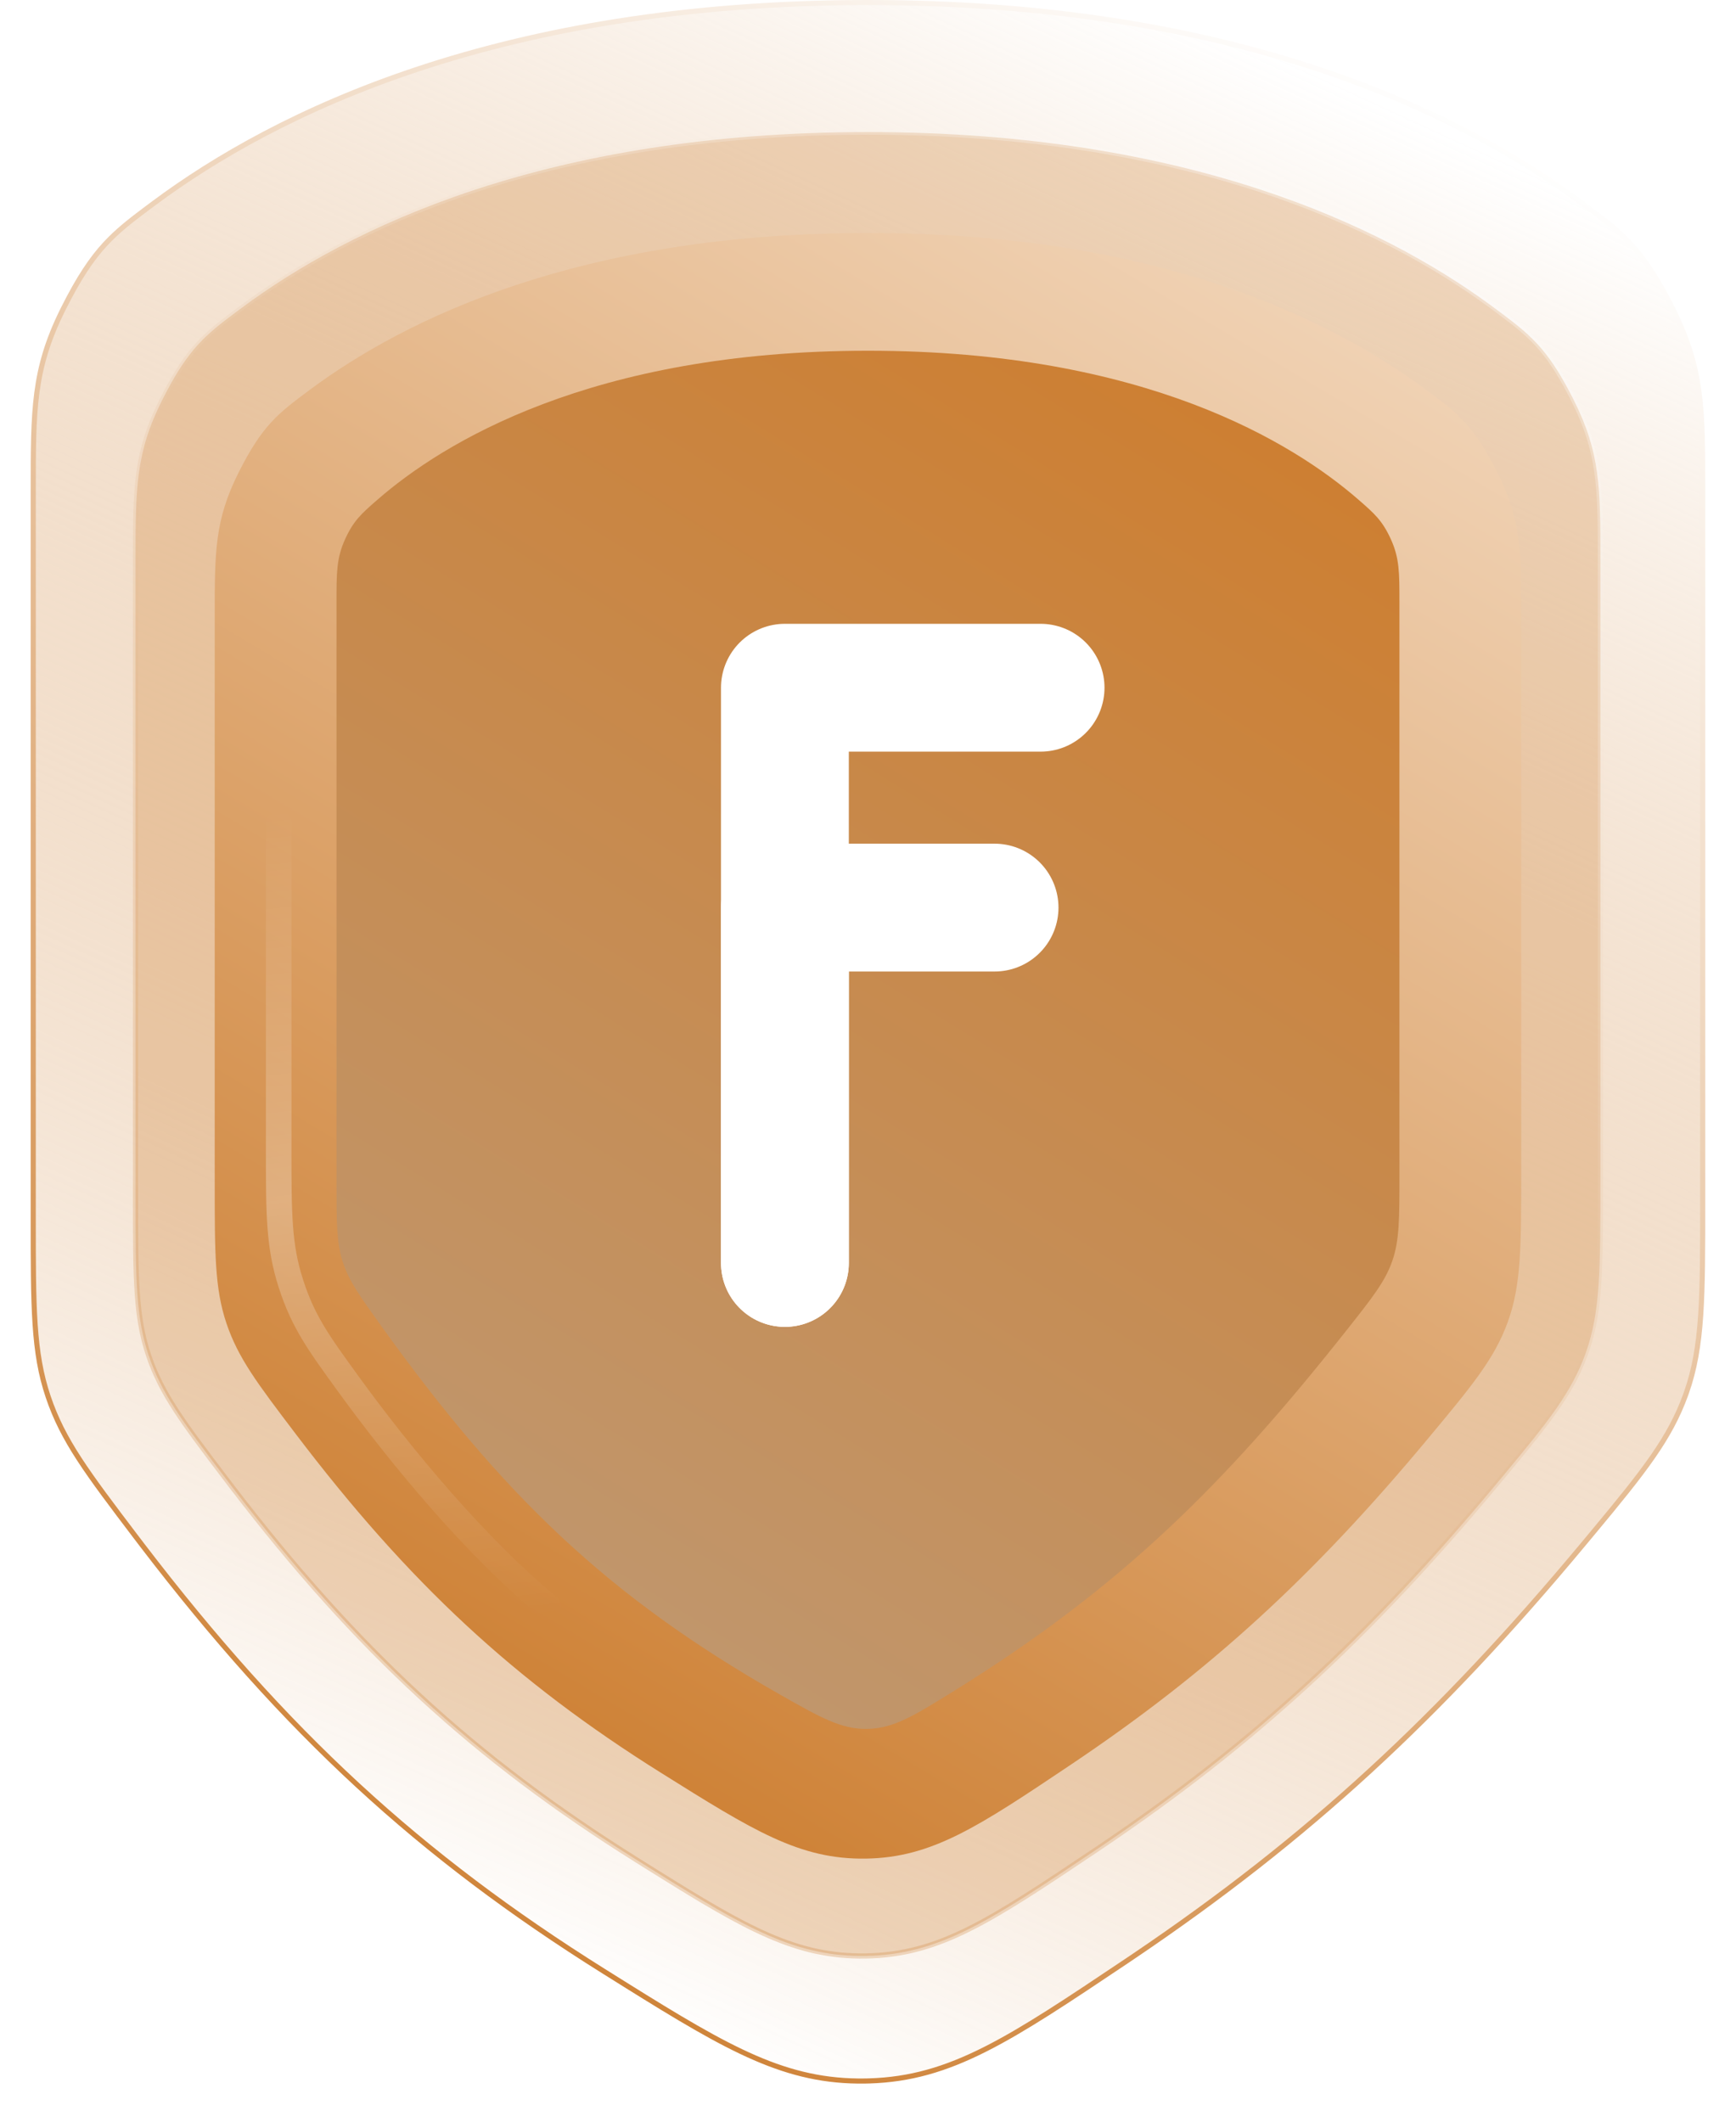 <svg width="679" height="830" viewBox="0 0 679 830" fill="none" xmlns="http://www.w3.org/2000/svg">
<path d="M339.49 1C481.351 1 568.353 42.667 616.507 77.799L618.771 79.467C626.677 85.349 632.518 89.699 637.886 95.531C642.909 100.989 647.543 107.778 653.013 118.379L654.118 120.551C665.968 144.138 665.979 159.911 665.979 191.902V469.682C665.979 507.563 665.967 526.572 659.637 544.649L659.331 545.51C653.109 562.706 643.01 575.457 623.318 599.146L619.25 604.033C562.817 671.804 511.638 719.045 443.752 764.951L440.507 767.137C394.919 797.698 372.054 812.99 339.968 813.944L338.433 813.979C307.587 814.455 285.517 801.895 244.62 776.352L236.183 771.07C164.111 725.912 111.713 677.693 55.791 604.605L53.125 601.105C34.035 575.936 24.619 563.506 18.814 546.249C13.011 528.995 13 511.502 13 476.082V191.902C13 160.411 13.011 144.634 24.314 121.65L24.861 120.551C30.82 108.69 35.737 101.353 41.095 95.531C45.791 90.428 50.85 86.459 57.338 81.606L60.21 79.467C107.879 44 195.378 1 339.49 1Z" fill="url(#paint0_linear_2002_91)" stroke="url(#paint1_linear_2002_91)" stroke-width="2"/>
<path opacity="0.3" d="M339.49 51.661C463.994 51.661 540.341 88.229 582.589 119.053L584.575 120.517C591.518 125.682 596.634 129.493 601.336 134.602C605.734 139.381 609.797 145.329 614.595 154.628L615.564 156.533C625.951 177.207 625.962 191.023 625.962 219.108V462.958C625.962 496.222 625.949 512.881 620.401 528.723L620.133 529.477C614.68 544.546 605.832 555.721 588.544 576.519L584.973 580.811C535.44 640.295 490.521 681.756 430.938 722.047L428.091 723.965C387.426 751.226 367.392 764.618 338.56 765.063C311.528 765.48 292.188 754.479 256.283 732.053L248.874 727.416C185.621 687.783 139.635 645.465 90.553 581.317L88.214 578.245C71.451 556.145 63.202 545.251 58.115 530.128C53.03 515.008 53.018 499.679 53.018 468.576V219.108C53.018 191.023 53.029 177.207 63.415 156.533C68.643 146.128 72.952 139.7 77.644 134.602C81.757 130.132 86.189 126.655 91.884 122.396L94.404 120.517C136.227 89.4 213.01 51.661 339.49 51.661Z" fill="#CD7F32" stroke="url(#paint2_linear_2002_91)" stroke-width="2.035"/>
<g filter="url(#filter0_ddii_2002_91)">
<path d="M83.98 240.857C83.98 215.901 83.98 203.423 93.317 184.837C102.654 166.252 108.812 161.671 121.127 152.508C158.454 124.736 226.884 91.133 339.49 91.133C452.095 91.133 520.526 124.736 557.852 152.508C570.168 161.671 576.325 166.252 585.663 184.837C595 203.423 595 215.901 595 240.857V457.583C595 487.556 595 502.543 589.766 517.009C584.531 531.475 575.808 541.951 558.36 562.904C513.589 616.671 473.036 653.906 418.738 690.307C382.661 714.493 364.622 726.586 338.677 726.986C312.732 727.386 294.646 716.054 258.474 693.389C201.264 657.543 159.913 619.22 115.444 560.592C100.571 540.983 93.134 531.178 88.557 517.569C83.98 503.96 83.98 490.166 83.98 462.576V240.857Z" fill="url(#paint3_linear_2002_91)"/>
</g>
<g filter="url(#filter1_ii_2002_91)">
<path d="M131.617 235.43C131.617 224.006 131.617 218.294 134.965 210.936C138.313 203.578 141.413 200.877 147.611 195.476C172.983 173.368 231.067 137.191 339.49 137.191C447.913 137.191 505.996 173.368 531.368 195.476C537.567 200.877 540.667 203.578 544.015 210.936C547.363 218.294 547.363 224.006 547.363 235.43V459.644C547.363 476.663 547.363 485.173 544.563 493.223C541.763 501.273 536.701 507.668 526.577 520.459C478.4 581.332 438.035 621.113 373.437 661.219C357.506 671.11 349.54 676.055 339.298 676.253C329.056 676.451 320.956 671.846 304.755 662.636C237.293 624.283 196.342 584.307 149.415 519.072C140.793 507.086 136.482 501.092 134.049 493.546C131.617 486 131.617 478.172 131.617 462.515L131.617 235.43Z" fill="url(#paint4_linear_2002_91)"/>
</g>
<g opacity="0.3" filter="url(#filter2_f_2002_91)">
<path d="M109 322V449.426C109 474.717 109 487.362 113.822 502.218C118.644 517.074 124.533 525.188 136.309 541.418C157.564 570.71 186.537 605.367 214.5 628.5" stroke="url(#paint5_linear_2002_91)" stroke-opacity="0.93" stroke-width="10" stroke-linecap="round"/>
</g>
<g filter="url(#filter3_d_2002_91)">
<path d="M389 351L307 351V490" stroke="white" stroke-width="50" stroke-linecap="round" stroke-linejoin="round"/>
<path d="M407 265L307 265V490" stroke="white" stroke-width="50" stroke-linecap="round" stroke-linejoin="round"/>
</g>
<defs>
<filter id="filter0_ddii_2002_91" x="0.637" y="7.791" width="677.705" height="802.548" filterUnits="userSpaceOnUse" color-interpolation-filters="sRGB">
<feFlood flood-opacity="0" result="BackgroundImageFix"/>
<feColorMatrix in="SourceAlpha" type="matrix" values="0 0 0 0 0 0 0 0 0 0 0 0 0 0 0 0 0 0 127 0" result="hardAlpha"/>
<feOffset dx="26.319" dy="-26.319"/>
<feGaussianBlur stdDeviation="28.512"/>
<feComposite in2="hardAlpha" operator="out"/>
<feColorMatrix type="matrix" values="0 0 0 0 1 0 0 0 0 1 0 0 0 0 1 0 0 0 1 0"/>
<feBlend mode="normal" in2="BackgroundImageFix" result="effect1_dropShadow_2002_91"/>
<feColorMatrix in="SourceAlpha" type="matrix" values="0 0 0 0 0 0 0 0 0 0 0 0 0 0 0 0 0 0 127 0" result="hardAlpha"/>
<feOffset dx="-26.319" dy="26.319"/>
<feGaussianBlur stdDeviation="28.512"/>
<feComposite in2="hardAlpha" operator="out"/>
<feColorMatrix type="matrix" values="0 0 0 0 0 0 0 0 0 0 0 0 0 0 0 0 0 0 0.5 0"/>
<feBlend mode="normal" in2="effect1_dropShadow_2002_91" result="effect2_dropShadow_2002_91"/>
<feBlend mode="normal" in="SourceGraphic" in2="effect2_dropShadow_2002_91" result="shape"/>
<feColorMatrix in="SourceAlpha" type="matrix" values="0 0 0 0 0 0 0 0 0 0 0 0 0 0 0 0 0 0 127 0" result="hardAlpha"/>
<feOffset dx="-13.159" dy="13.159"/>
<feGaussianBlur stdDeviation="8.115"/>
<feComposite in2="hardAlpha" operator="arithmetic" k2="-1" k3="1"/>
<feColorMatrix type="matrix" values="0 0 0 0 1 0 0 0 0 1 0 0 0 0 1 0 0 0 0.77 0"/>
<feBlend mode="normal" in2="shape" result="effect3_innerShadow_2002_91"/>
<feColorMatrix in="SourceAlpha" type="matrix" values="0 0 0 0 0 0 0 0 0 0 0 0 0 0 0 0 0 0 127 0" result="hardAlpha"/>
<feOffset dx="13.159" dy="-13.159"/>
<feGaussianBlur stdDeviation="8.115"/>
<feComposite in2="hardAlpha" operator="arithmetic" k2="-1" k3="1"/>
<feColorMatrix type="matrix" values="0 0 0 0 0 0 0 0 0 0 0 0 0 0 0 0 0 0 0.45 0"/>
<feBlend mode="normal" in2="effect3_innerShadow_2002_91" result="effect4_innerShadow_2002_91"/>
</filter>
<filter id="filter1_ii_2002_91" x="118.458" y="124.031" width="442.064" height="565.387" filterUnits="userSpaceOnUse" color-interpolation-filters="sRGB">
<feFlood flood-opacity="0" result="BackgroundImageFix"/>
<feBlend mode="normal" in="SourceGraphic" in2="BackgroundImageFix" result="shape"/>
<feColorMatrix in="SourceAlpha" type="matrix" values="0 0 0 0 0 0 0 0 0 0 0 0 0 0 0 0 0 0 127 0" result="hardAlpha"/>
<feOffset dx="-13.159" dy="13.159"/>
<feGaussianBlur stdDeviation="23.029"/>
<feComposite in2="hardAlpha" operator="arithmetic" k2="-1" k3="1"/>
<feColorMatrix type="matrix" values="0 0 0 0 0 0 0 0 0 0 0 0 0 0 0 0 0 0 0.43 0"/>
<feBlend mode="normal" in2="shape" result="effect1_innerShadow_2002_91"/>
<feColorMatrix in="SourceAlpha" type="matrix" values="0 0 0 0 0 0 0 0 0 0 0 0 0 0 0 0 0 0 127 0" result="hardAlpha"/>
<feOffset dx="13.159" dy="-13.159"/>
<feGaussianBlur stdDeviation="25.112"/>
<feComposite in2="hardAlpha" operator="arithmetic" k2="-1" k3="1"/>
<feColorMatrix type="matrix" values="0 0 0 0 1 0 0 0 0 1 0 0 0 0 1 0 0 0 0.55 0"/>
<feBlend mode="normal" in2="effect1_innerShadow_2002_91" result="effect2_innerShadow_2002_91"/>
</filter>
<filter id="filter2_f_2002_91" x="93.5" y="306.5" width="136.5" height="337.5" filterUnits="userSpaceOnUse" color-interpolation-filters="sRGB">
<feFlood flood-opacity="0" result="BackgroundImageFix"/>
<feBlend mode="normal" in="SourceGraphic" in2="BackgroundImageFix" result="shape"/>
<feGaussianBlur stdDeviation="5.25" result="effect1_foregroundBlur_2002_91"/>
</filter>
<filter id="filter3_d_2002_91" x="278" y="240" width="158" height="283" filterUnits="userSpaceOnUse" color-interpolation-filters="sRGB">
<feFlood flood-opacity="0" result="BackgroundImageFix"/>
<feColorMatrix in="SourceAlpha" type="matrix" values="0 0 0 0 0 0 0 0 0 0 0 0 0 0 0 0 0 0 127 0" result="hardAlpha"/>
<feOffset dy="4"/>
<feGaussianBlur stdDeviation="2"/>
<feComposite in2="hardAlpha" operator="out"/>
<feColorMatrix type="matrix" values="0 0 0 0 0 0 0 0 0 0 0 0 0 0 0 0 0 0 0.25 0"/>
<feBlend mode="normal" in2="BackgroundImageFix" result="effect1_dropShadow_2002_91"/>
<feBlend mode="normal" in="SourceGraphic" in2="effect1_dropShadow_2002_91" result="shape"/>
</filter>
<linearGradient id="paint0_linear_2002_91" x1="504.98" y1="24.133" x2="168.48" y2="757" gradientUnits="userSpaceOnUse">
<stop stop-color="white"/>
<stop offset="1" stop-color="#CD7F32" stop-opacity="0"/>
</linearGradient>
<linearGradient id="paint1_linear_2002_91" x1="603.731" y1="59.033" x2="175.042" y2="780.073" gradientUnits="userSpaceOnUse">
<stop stop-color="white"/>
<stop offset="1" stop-color="#CD7F32"/>
</linearGradient>
<linearGradient id="paint2_linear_2002_91" x1="571.456" y1="102.466" x2="195.128" y2="735.437" gradientUnits="userSpaceOnUse">
<stop stop-color="white"/>
<stop offset="1" stop-color="#CD7F32"/>
</linearGradient>
<linearGradient id="paint3_linear_2002_91" x1="545.652" y1="137.191" x2="211.186" y2="699.752" gradientUnits="userSpaceOnUse">
<stop stop-color="#F0D2B4"/>
<stop offset="1" stop-color="#CD7F32"/>
</linearGradient>
<linearGradient id="paint4_linear_2002_91" x1="507.216" y1="176.066" x2="220.047" y2="641.616" gradientUnits="userSpaceOnUse">
<stop stop-color="#CD7F32"/>
<stop offset="1" stop-color="#C0976E"/>
</linearGradient>
<linearGradient id="paint5_linear_2002_91" x1="134.61" y1="314.906" x2="167.536" y2="636.111" gradientUnits="userSpaceOnUse">
<stop stop-color="white" stop-opacity="0"/>
<stop offset="0.47" stop-color="white"/>
<stop offset="1" stop-color="white" stop-opacity="0"/>
</linearGradient>
</defs>
</svg>
